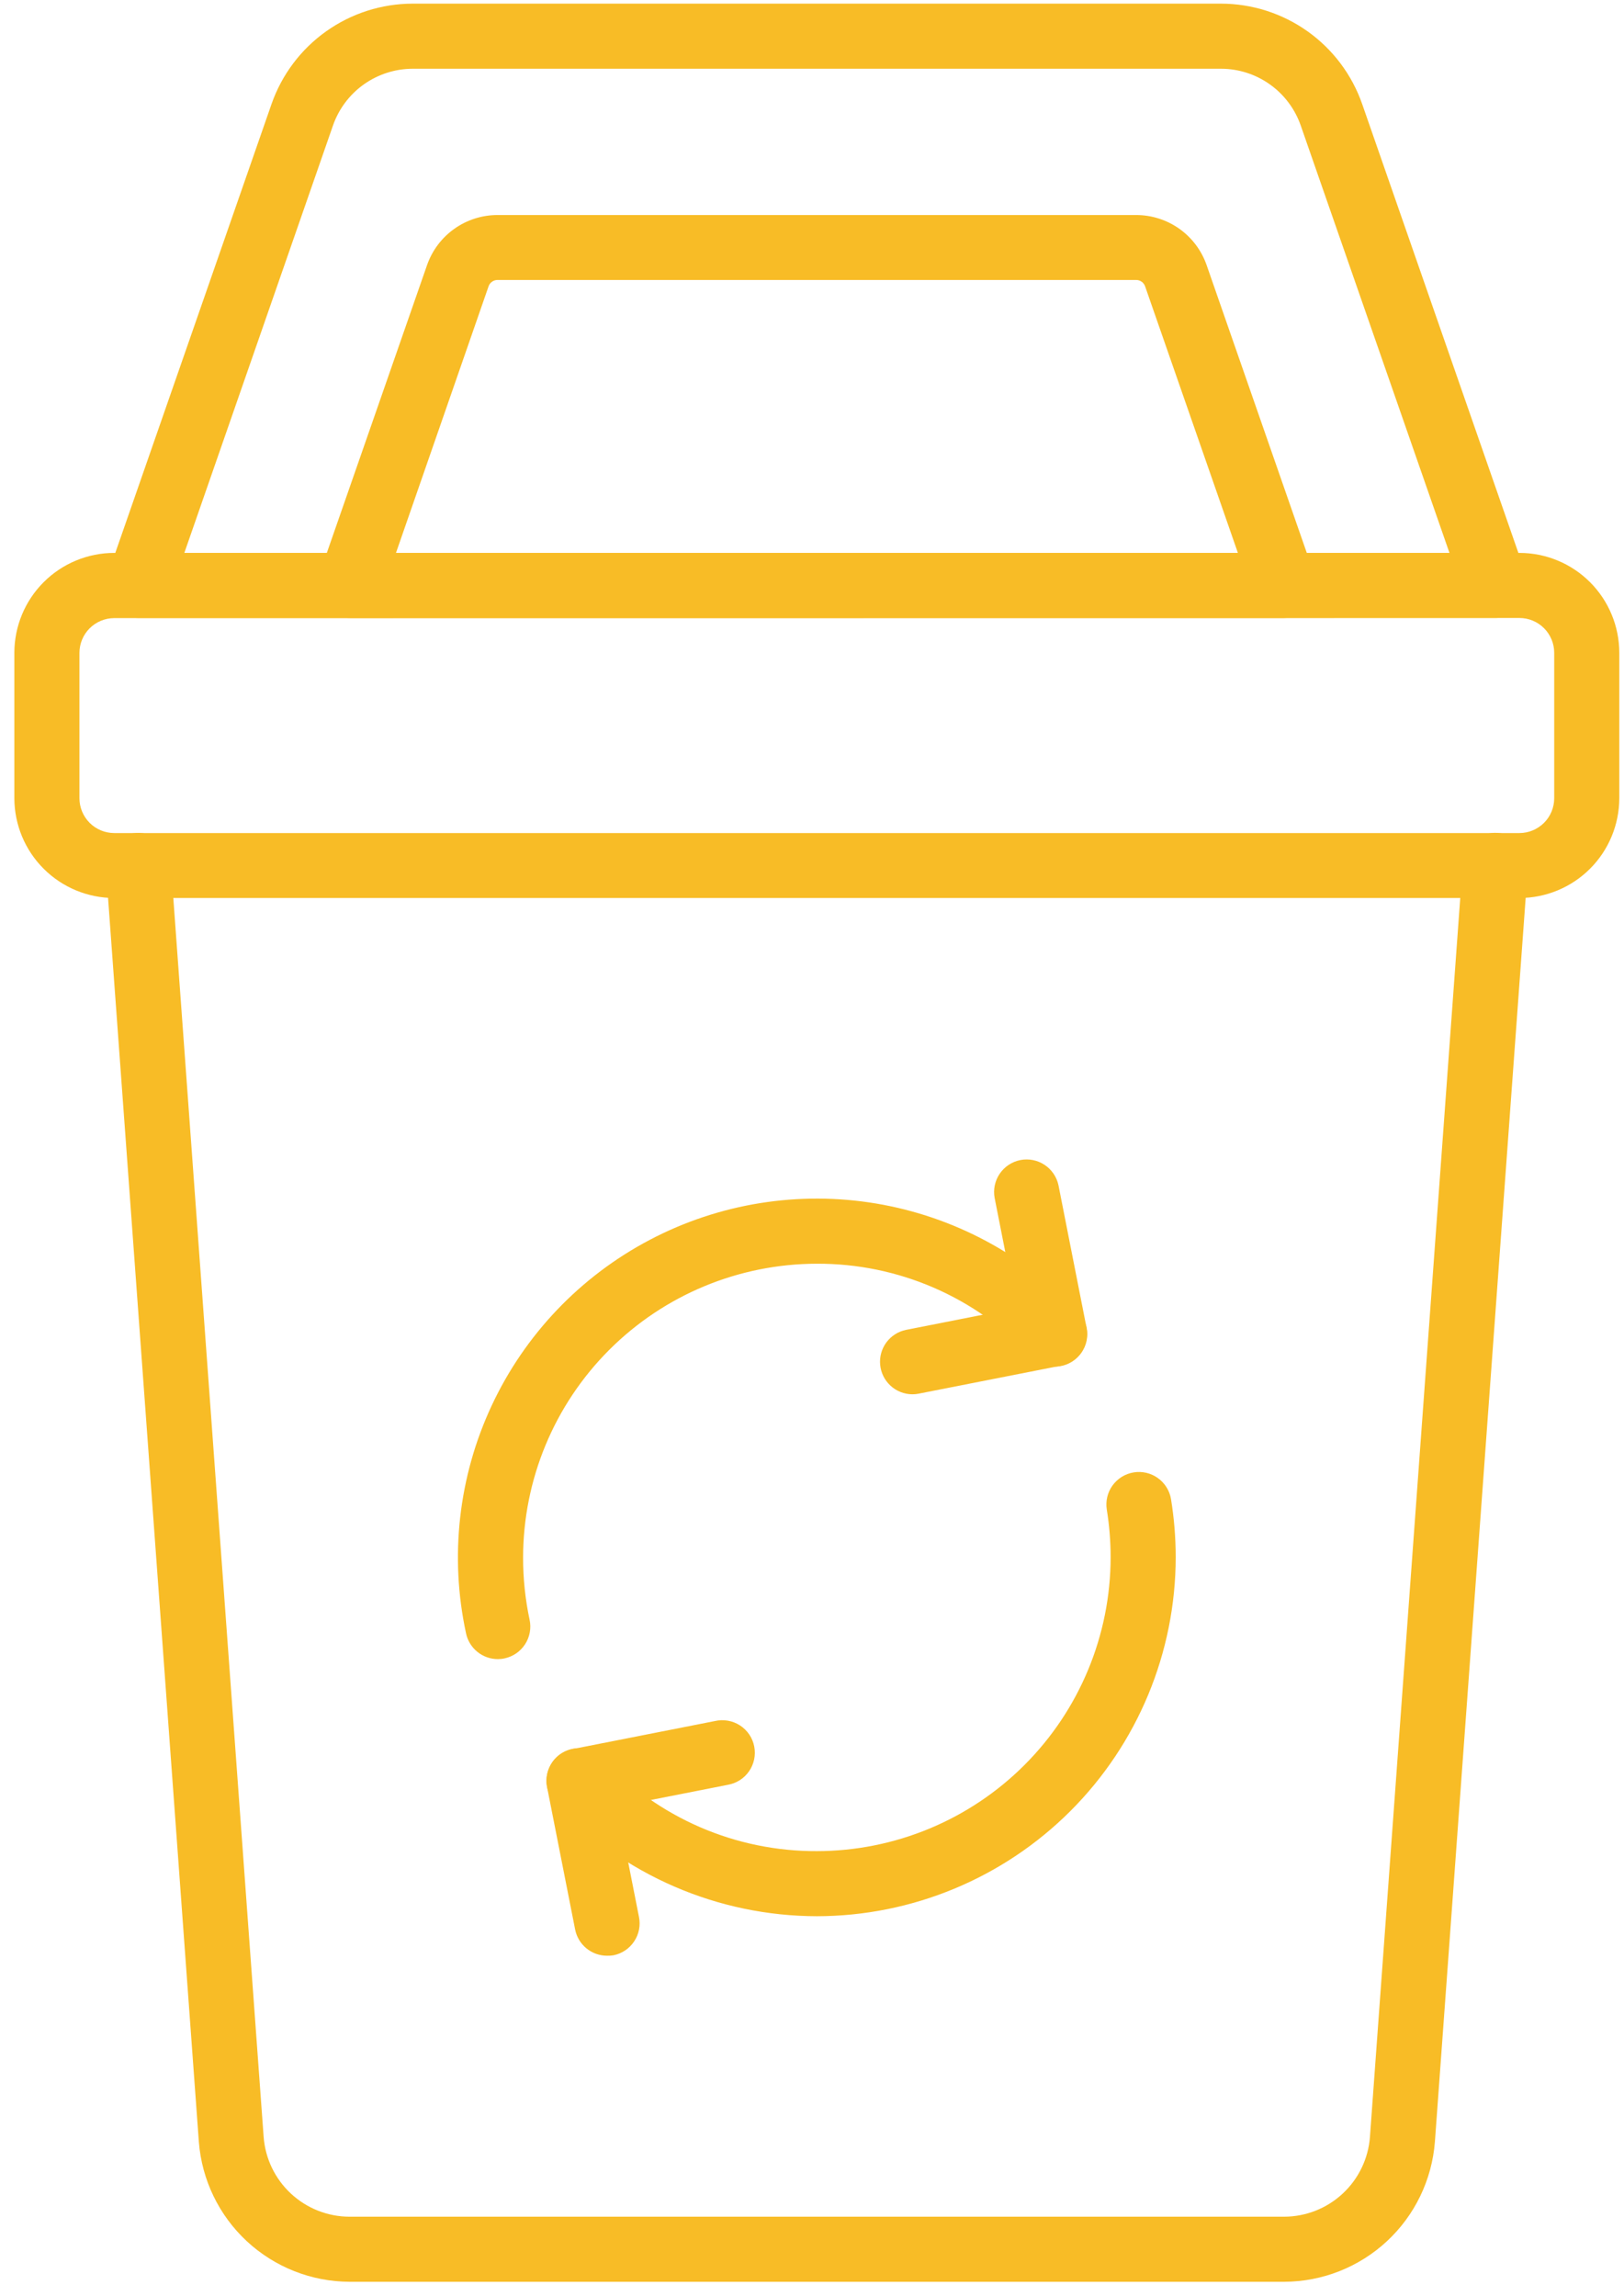 <svg width="87" height="123" viewBox="0 0 87 123" fill="none" xmlns="http://www.w3.org/2000/svg">
<path d="M68.797 122.222H18.726C16.685 122.215 14.721 121.44 13.225 120.052C11.729 118.663 10.811 116.762 10.653 114.727L5.671 46.486C5.654 46.257 5.682 46.028 5.754 45.81C5.826 45.593 5.94 45.392 6.09 45.219C6.24 45.045 6.422 44.903 6.627 44.8C6.831 44.698 7.054 44.636 7.282 44.619C7.511 44.603 7.74 44.631 7.957 44.703C8.175 44.775 8.376 44.889 8.549 45.039C8.722 45.188 8.865 45.371 8.967 45.575C9.07 45.78 9.132 46.003 9.148 46.231L14.124 114.465C14.212 115.624 14.734 116.708 15.586 117.499C16.438 118.291 17.556 118.732 18.719 118.736H68.797C69.96 118.732 71.078 118.291 71.929 117.499C72.781 116.708 73.302 115.624 73.39 114.465L78.364 46.231C78.398 45.769 78.614 45.339 78.965 45.036C79.138 44.886 79.34 44.771 79.558 44.699C79.775 44.627 80.005 44.598 80.234 44.615C80.463 44.632 80.687 44.693 80.892 44.796C81.097 44.899 81.28 45.042 81.43 45.216C81.58 45.389 81.694 45.591 81.766 45.809C81.839 46.027 81.867 46.257 81.85 46.486L76.87 114.72C76.713 116.756 75.796 118.659 74.3 120.049C72.804 121.439 70.839 122.215 68.797 122.222V122.222Z" fill="#F8BC26"/>
<path d="M81.399 48.101H6.119C4.701 48.1 3.341 47.536 2.338 46.533C1.335 45.531 0.771 44.171 0.769 42.753V34.964C0.771 33.546 1.335 32.187 2.338 31.184C3.341 30.181 4.701 29.617 6.119 29.616H81.399C82.817 29.617 84.177 30.181 85.18 31.184C86.182 32.187 86.746 33.546 86.748 34.964V42.753C86.746 44.171 86.182 45.531 85.18 46.533C84.177 47.536 82.817 48.1 81.399 48.101ZM6.119 33.109C5.625 33.11 5.152 33.306 4.802 33.655C4.453 34.004 4.256 34.477 4.256 34.971V42.76C4.257 43.254 4.454 43.727 4.803 44.076C5.152 44.425 5.625 44.621 6.119 44.622H81.399C81.893 44.621 82.366 44.424 82.715 44.075C83.064 43.727 83.26 43.254 83.261 42.76V34.964C83.261 34.471 83.064 33.997 82.715 33.648C82.366 33.299 81.893 33.103 81.399 33.102L6.119 33.109Z" fill="#F8BC26"/>
<path d="M80.108 33.102H7.415C7.137 33.102 6.863 33.036 6.616 32.908C6.368 32.781 6.155 32.596 5.994 32.369C5.833 32.142 5.729 31.88 5.69 31.605C5.651 31.329 5.678 31.048 5.769 30.786L14.547 5.571C15.095 4.002 16.116 2.642 17.471 1.679C18.826 0.715 20.447 0.197 22.109 0.195H65.409C67.072 0.197 68.693 0.715 70.048 1.678C71.403 2.641 72.425 4.002 72.973 5.571L81.749 30.786C81.84 31.048 81.867 31.328 81.829 31.603C81.79 31.878 81.686 32.14 81.525 32.367C81.365 32.593 81.152 32.778 80.906 32.906C80.659 33.034 80.386 33.102 80.108 33.102V33.102ZM9.875 29.616H77.65L69.68 6.717C69.37 5.831 68.793 5.063 68.028 4.52C67.263 3.976 66.348 3.683 65.409 3.682H22.109C21.171 3.684 20.256 3.977 19.491 4.52C18.727 5.064 18.15 5.831 17.84 6.717L9.875 29.616Z" fill="#F8BC26"/>
<path d="M68.777 33.103H18.746C18.468 33.103 18.194 33.036 17.947 32.908C17.7 32.781 17.486 32.596 17.326 32.369C17.164 32.142 17.06 31.88 17.021 31.605C16.982 31.329 17.009 31.049 17.101 30.786L22.878 14.199C23.151 13.416 23.661 12.737 24.337 12.257C25.013 11.776 25.822 11.518 26.652 11.518H60.866C61.696 11.518 62.505 11.776 63.181 12.256C63.857 12.737 64.367 13.416 64.64 14.199L70.414 30.786C70.505 31.048 70.533 31.328 70.494 31.603C70.455 31.877 70.352 32.139 70.192 32.365C70.031 32.592 69.82 32.777 69.574 32.905C69.328 33.033 69.055 33.101 68.777 33.103ZM21.213 29.616H66.316L61.347 15.344C61.314 15.243 61.249 15.155 61.163 15.092C61.077 15.03 60.973 14.996 60.866 14.996H26.652C26.545 14.996 26.441 15.03 26.355 15.092C26.269 15.155 26.204 15.243 26.171 15.344L21.213 29.616Z" fill="#F8BC26"/>
<path d="M26.67 88.869C26.271 88.869 25.885 88.732 25.575 88.481C25.265 88.231 25.05 87.881 24.967 87.492C24.078 83.384 24.56 79.099 26.339 75.291C28.117 71.484 31.095 68.364 34.815 66.409C38.535 64.454 42.793 63.772 46.938 64.466C51.082 65.161 54.885 67.195 57.764 70.256C57.923 70.423 58.047 70.619 58.13 70.834C58.213 71.048 58.252 71.277 58.246 71.507C58.24 71.737 58.188 71.964 58.094 72.174C58 72.384 57.865 72.573 57.698 72.73C57.53 72.888 57.333 73.011 57.117 73.092C56.902 73.173 56.673 73.211 56.443 73.203C56.213 73.195 55.987 73.141 55.778 73.045C55.569 72.95 55.38 72.813 55.224 72.644C53.758 71.073 51.983 69.822 50.01 68.969C48.037 68.117 45.91 67.681 43.761 67.69C39.588 67.695 35.588 69.354 32.637 72.305C29.687 75.255 28.027 79.256 28.023 83.428C28.021 84.548 28.138 85.665 28.371 86.76C28.468 87.211 28.381 87.683 28.131 88.071C27.88 88.459 27.486 88.731 27.034 88.829C26.915 88.856 26.792 88.869 26.67 88.869V88.869Z" fill="#F8BC26"/>
<path d="M43.76 102.641C41.137 102.636 38.542 102.097 36.135 101.056C33.727 100.015 31.557 98.494 29.757 96.586C29.598 96.42 29.473 96.224 29.391 96.009C29.308 95.794 29.268 95.565 29.275 95.335C29.281 95.105 29.332 94.879 29.427 94.669C29.521 94.459 29.655 94.27 29.823 94.112C29.991 93.954 30.188 93.832 30.403 93.751C30.619 93.67 30.848 93.632 31.078 93.64C31.308 93.648 31.534 93.701 31.743 93.797C31.952 93.893 32.14 94.029 32.297 94.198C33.763 95.77 35.538 97.021 37.51 97.874C39.483 98.727 41.611 99.163 43.76 99.154C47.933 99.15 51.933 97.49 54.883 94.54C57.834 91.589 59.493 87.589 59.498 83.416C59.498 82.558 59.429 81.701 59.291 80.853C59.221 80.399 59.333 79.935 59.603 79.563C59.874 79.192 60.28 78.941 60.734 78.868C61.188 78.794 61.652 78.902 62.026 79.169C62.401 79.437 62.654 79.841 62.732 80.294C62.9 81.326 62.984 82.37 62.985 83.416C62.978 88.513 60.951 93.399 57.347 97.003C53.743 100.607 48.857 102.634 43.76 102.641V102.641Z" fill="#F8BC26"/>
<path d="M48.875 74.684C48.444 74.681 48.029 74.519 47.711 74.228C47.392 73.937 47.193 73.538 47.152 73.109C47.11 72.68 47.229 72.251 47.485 71.904C47.742 71.558 48.118 71.318 48.54 71.233L54.446 70.068L53.283 64.162C53.201 63.711 53.3 63.246 53.557 62.868C53.815 62.489 54.212 62.227 54.661 62.138C55.11 62.05 55.577 62.142 55.959 62.394C56.341 62.647 56.609 63.039 56.704 63.487L58.205 71.104C58.249 71.328 58.249 71.56 58.204 71.784C58.159 72.009 58.07 72.222 57.942 72.412C57.815 72.603 57.651 72.766 57.46 72.893C57.27 73.02 57.056 73.108 56.831 73.152L49.213 74.651C49.102 74.674 48.988 74.685 48.875 74.684V74.684Z" fill="#F8BC26"/>
<path d="M32.518 104.757C32.115 104.756 31.724 104.616 31.412 104.359C31.101 104.103 30.888 103.746 30.81 103.35L29.309 95.734C29.219 95.28 29.314 94.81 29.571 94.426C29.828 94.041 30.227 93.775 30.681 93.686L38.299 92.186C38.527 92.133 38.763 92.127 38.993 92.167C39.224 92.207 39.444 92.293 39.641 92.42C39.837 92.547 40.006 92.712 40.138 92.905C40.269 93.099 40.36 93.317 40.405 93.547C40.45 93.776 40.449 94.012 40.401 94.241C40.353 94.47 40.26 94.687 40.126 94.879C39.992 95.072 39.822 95.235 39.624 95.359C39.426 95.484 39.205 95.567 38.974 95.605L33.066 96.769L34.23 102.677C34.276 102.902 34.277 103.133 34.233 103.358C34.189 103.583 34.101 103.797 33.974 103.987C33.848 104.178 33.685 104.342 33.495 104.47C33.305 104.598 33.092 104.687 32.867 104.733C32.752 104.752 32.635 104.761 32.518 104.757V104.757Z" fill="#F8BC26"/>
</svg>
